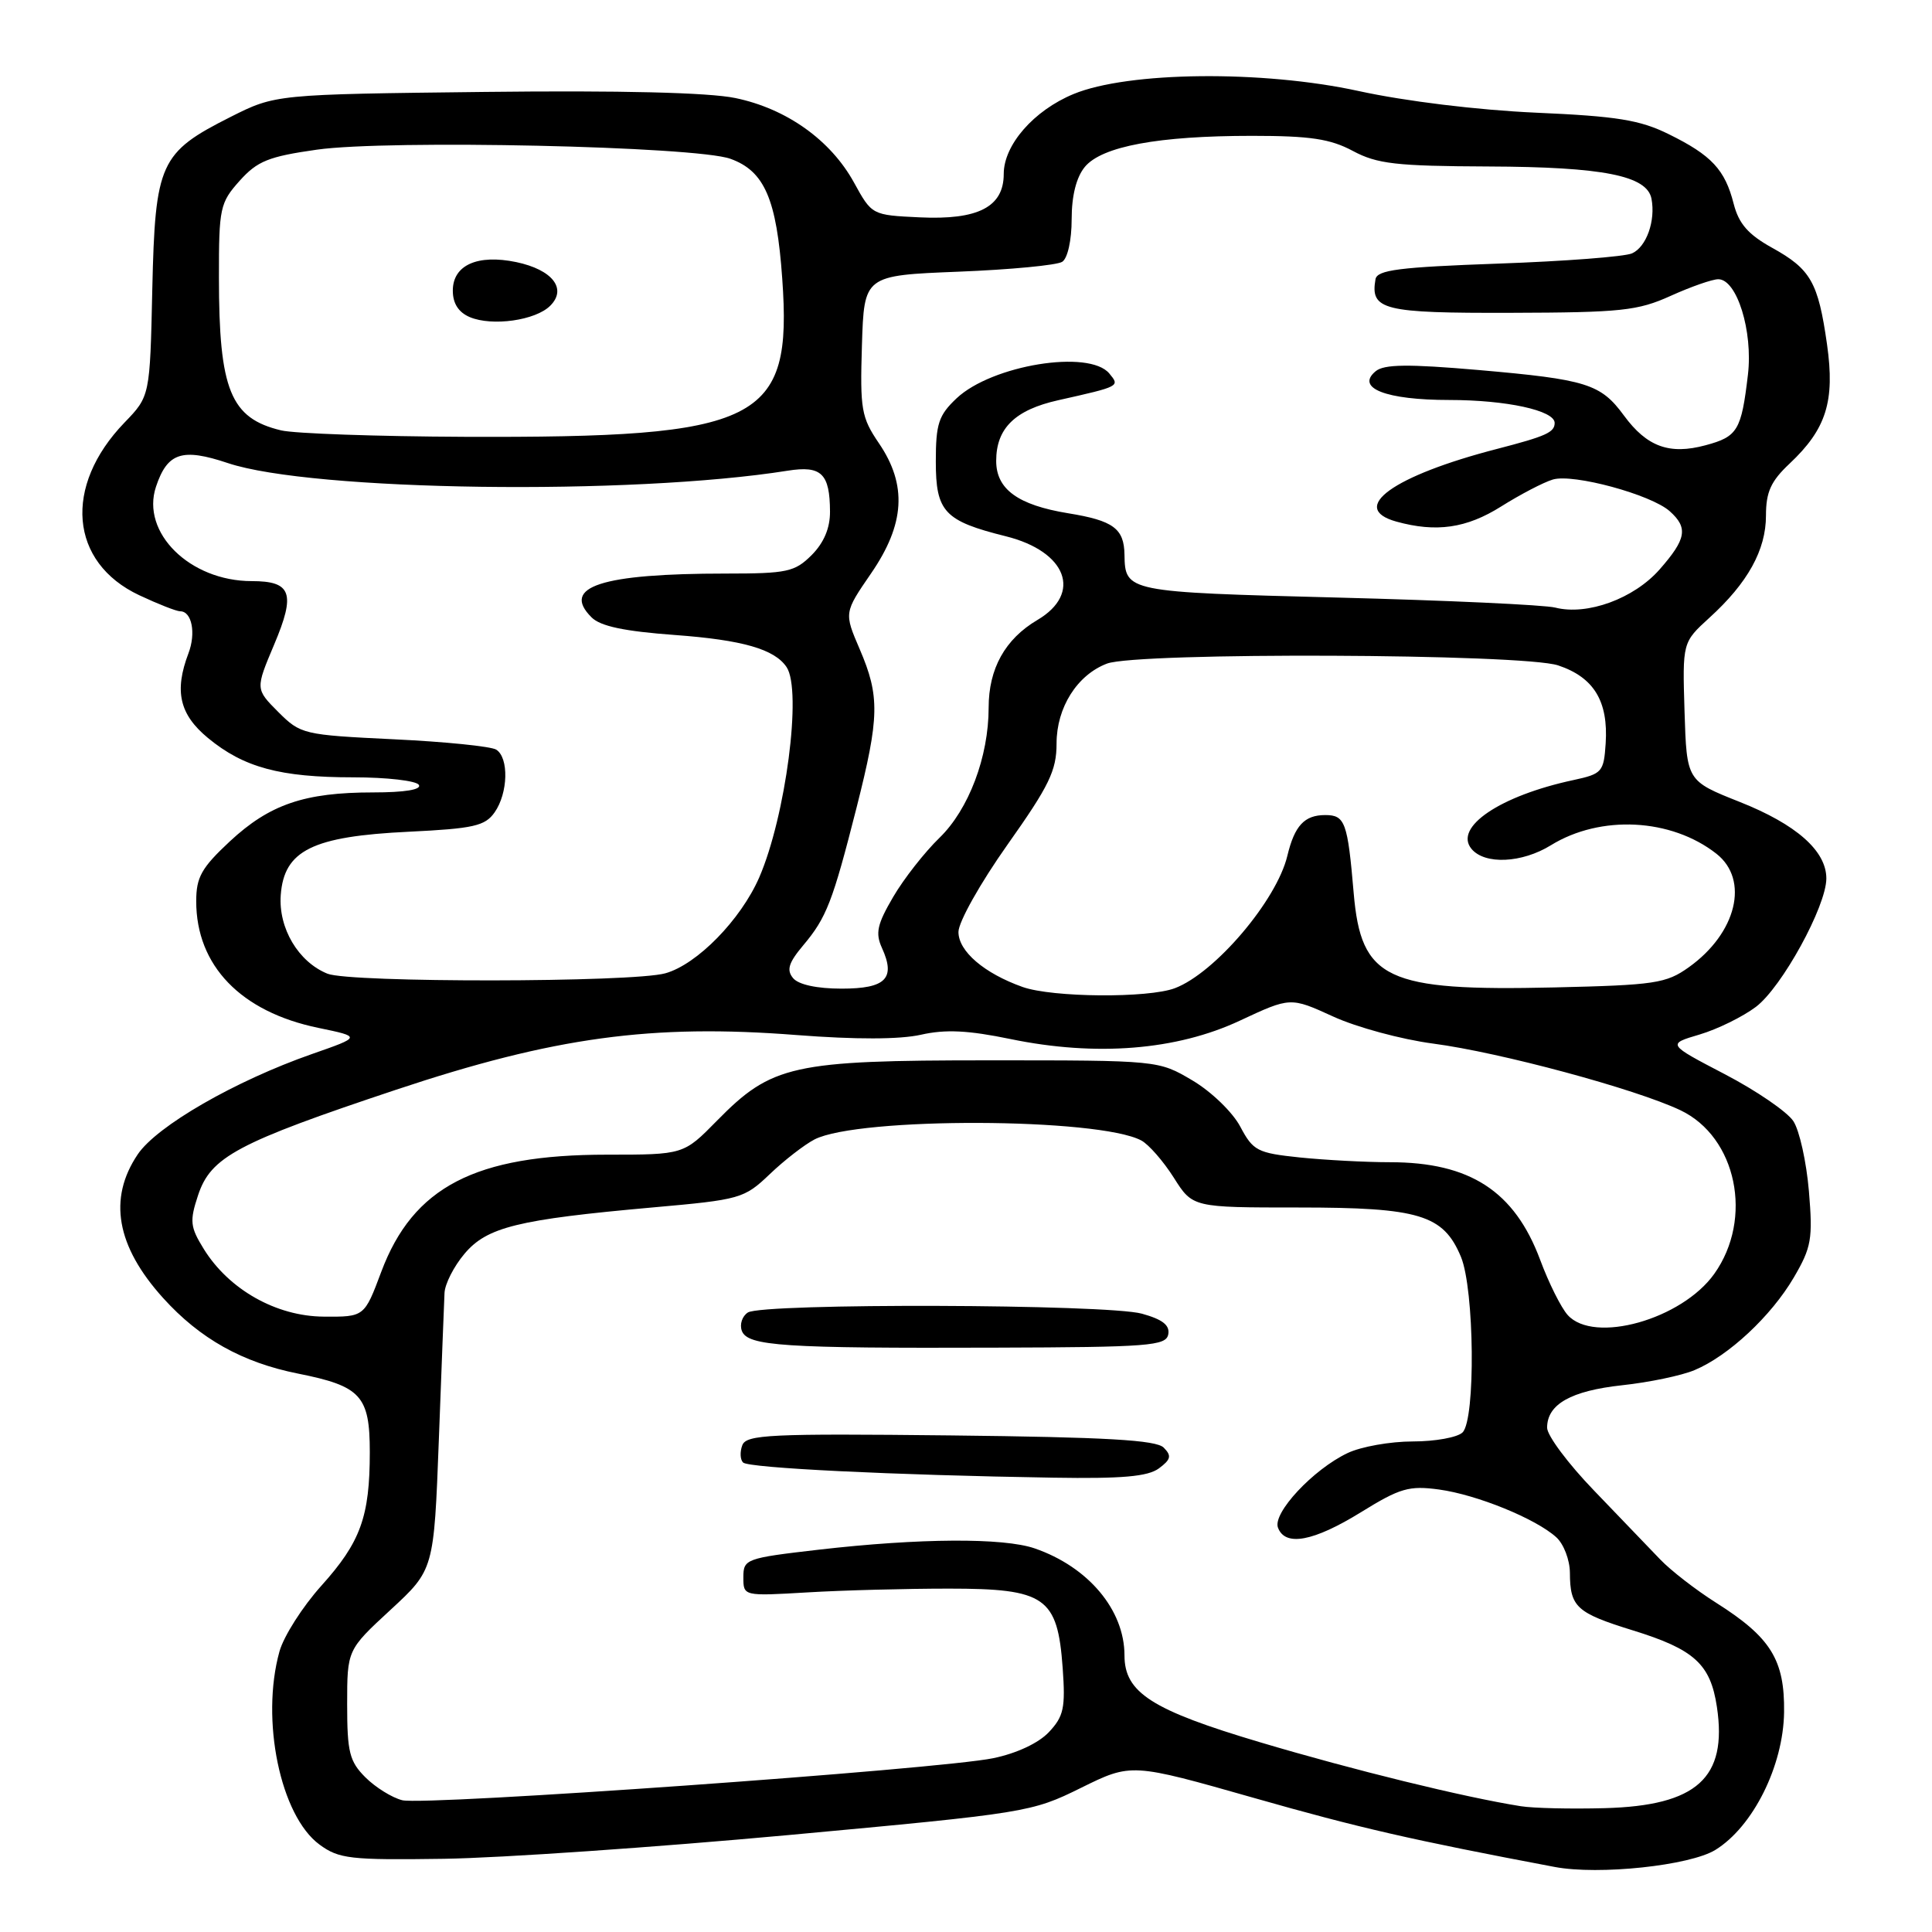 <?xml version="1.0" encoding="UTF-8" standalone="no"?>
<!DOCTYPE svg PUBLIC "-//W3C//DTD SVG 1.1//EN" "http://www.w3.org/Graphics/SVG/1.1/DTD/svg11.dtd" >
<svg xmlns="http://www.w3.org/2000/svg" xmlns:xlink="http://www.w3.org/1999/xlink" version="1.1" viewBox="0 0 256 256">
 <g >
 <path fill="currentColor"
d=" M 227.30 245.12 C 232.29 242.04 236.30 233.99 236.40 226.88 C 236.49 219.94 234.64 216.96 227.42 212.39 C 224.71 210.68 221.38 208.09 220.00 206.65 C 218.62 205.21 214.69 201.11 211.25 197.54 C 207.81 193.98 205.00 190.22 205.00 189.18 C 205.00 186.07 208.15 184.29 214.96 183.55 C 218.51 183.17 222.82 182.27 224.53 181.55 C 229.03 179.67 234.68 174.40 237.68 169.29 C 240.03 165.28 240.22 164.17 239.69 157.83 C 239.36 153.96 238.44 149.79 237.63 148.56 C 236.82 147.32 232.73 144.52 228.53 142.33 C 220.90 138.35 220.90 138.35 225.20 137.08 C 227.56 136.38 230.92 134.73 232.66 133.42 C 236.11 130.82 242.00 120.07 242.00 116.40 C 242.00 112.74 238.02 109.23 230.50 106.25 C 223.50 103.47 223.50 103.47 223.21 94.29 C 222.93 85.12 222.93 85.12 226.50 81.86 C 231.59 77.24 234.00 72.87 234.00 68.32 C 234.00 65.19 234.65 63.76 237.12 61.44 C 242.00 56.85 243.16 53.17 242.09 45.63 C 240.92 37.40 239.94 35.67 234.81 32.83 C 231.64 31.07 230.40 29.65 229.72 27.00 C 228.57 22.48 226.79 20.57 221.12 17.78 C 217.30 15.89 214.24 15.40 203.50 14.93 C 195.78 14.58 186.24 13.42 180.02 12.06 C 167.29 9.28 149.47 9.47 142.25 12.46 C 136.98 14.64 133.00 19.20 133.00 23.05 C 133.00 27.42 129.61 29.17 121.86 28.80 C 115.53 28.50 115.53 28.50 113.15 24.17 C 110.05 18.55 104.21 14.39 97.43 12.99 C 93.92 12.26 82.20 11.97 64.25 12.18 C 36.50 12.50 36.50 12.50 30.54 15.50 C 21.18 20.22 20.56 21.58 20.18 38.32 C 19.87 52.50 19.87 52.50 16.49 56.00 C 8.35 64.44 9.22 74.53 18.45 78.87 C 20.94 80.04 23.38 81.00 23.88 81.00 C 25.42 81.00 25.99 83.90 24.97 86.57 C 23.07 91.58 23.78 94.67 27.56 97.79 C 32.30 101.70 37.11 103.00 46.81 103.00 C 51.25 103.00 55.16 103.45 55.50 104.00 C 55.89 104.63 53.63 105.00 49.43 105.00 C 40.35 105.00 35.73 106.58 30.45 111.49 C 26.70 114.99 26.00 116.23 26.00 119.42 C 26.00 127.95 31.91 134.08 42.19 136.20 C 47.88 137.38 47.88 137.38 41.32 139.67 C 31.15 143.23 20.79 149.19 18.25 152.96 C 14.30 158.82 15.41 165.13 21.62 172.00 C 26.49 177.39 32.12 180.54 39.50 182.01 C 47.83 183.67 49.00 184.95 49.00 192.41 C 49.00 200.97 47.78 204.34 42.58 210.12 C 40.09 212.89 37.59 216.81 37.03 218.83 C 34.51 227.89 37.15 240.61 42.34 244.42 C 44.92 246.31 46.39 246.48 58.84 246.30 C 66.35 246.19 86.92 244.77 104.53 243.15 C 136.05 240.24 136.68 240.14 143.24 236.90 C 149.91 233.61 149.91 233.61 166.21 238.25 C 180.07 242.20 187.06 243.80 206.00 247.38 C 211.85 248.49 223.93 247.20 227.30 245.12 Z  M 201.50 239.33 C 193.99 238.14 179.36 234.55 167.00 230.87 C 152.60 226.59 149.00 224.28 149.00 219.35 C 149.00 213.33 144.21 207.62 137.10 205.17 C 132.94 203.74 121.83 203.81 108.50 205.34 C 98.81 206.46 98.50 206.58 98.50 209.00 C 98.50 211.50 98.50 211.50 107.00 211.00 C 111.67 210.72 120.10 210.50 125.72 210.50 C 138.53 210.50 140.13 211.62 140.81 221.01 C 141.19 226.31 140.95 227.42 138.99 229.51 C 137.62 230.97 134.71 232.33 131.61 232.97 C 124.44 234.45 56.30 239.29 53.30 238.54 C 51.94 238.20 49.74 236.83 48.41 235.50 C 46.31 233.40 46.00 232.17 46.00 225.86 C 46.00 218.62 46.00 218.62 51.75 213.31 C 57.50 208.00 57.50 208.00 58.15 190.75 C 58.51 181.26 58.84 172.52 58.90 171.33 C 58.95 170.13 60.14 167.80 61.54 166.14 C 64.52 162.59 68.60 161.59 86.50 159.99 C 98.11 158.96 98.60 158.82 102.00 155.58 C 103.92 153.74 106.60 151.67 107.93 150.98 C 113.75 147.99 145.57 148.09 151.23 151.12 C 152.22 151.65 154.15 153.87 155.53 156.04 C 158.03 160.00 158.03 160.00 172.06 160.00 C 188.08 160.00 191.25 160.96 193.58 166.53 C 195.37 170.83 195.54 188.06 193.80 189.80 C 193.14 190.46 190.17 191.00 187.20 191.00 C 184.23 191.00 180.34 191.69 178.56 192.54 C 174.00 194.70 168.59 200.50 169.34 202.43 C 170.30 204.96 174.04 204.26 180.33 200.38 C 185.52 197.17 186.71 196.83 190.69 197.37 C 195.71 198.06 203.49 201.23 206.21 203.69 C 207.20 204.58 208.01 206.70 208.02 208.40 C 208.04 212.95 208.89 213.72 216.35 216.03 C 224.51 218.55 226.65 220.50 227.50 226.18 C 228.91 235.59 224.84 239.26 212.64 239.59 C 208.16 239.71 203.15 239.60 201.50 239.33 Z  M 153.56 194.57 C 155.15 193.39 155.27 192.90 154.20 191.82 C 153.21 190.81 146.61 190.43 125.94 190.20 C 102.04 189.94 98.90 190.09 98.36 191.50 C 98.03 192.37 98.07 193.40 98.46 193.79 C 99.18 194.52 118.35 195.46 139.56 195.80 C 148.70 195.95 152.09 195.65 153.56 194.57 Z  M 154.80 176.81 C 155.03 175.60 154.05 174.83 151.31 174.07 C 146.69 172.79 101.10 172.65 99.10 173.91 C 98.34 174.40 97.98 175.49 98.30 176.35 C 99.07 178.36 103.78 178.67 131.99 178.57 C 152.25 178.51 154.51 178.33 154.80 176.81 Z  M 207.73 174.25 C 206.86 173.29 205.21 169.99 204.07 166.91 C 200.67 157.83 194.78 154.00 184.18 154.00 C 180.94 154.00 175.57 153.71 172.23 153.37 C 166.60 152.78 166.04 152.49 164.34 149.28 C 163.32 147.36 160.50 144.64 158.00 143.16 C 153.50 140.50 153.50 140.50 131.00 140.50 C 104.98 140.50 102.26 141.11 94.99 148.51 C 90.58 153.00 90.58 153.00 80.41 153.00 C 62.97 153.00 54.74 157.27 50.52 168.52 C 48.28 174.50 48.28 174.50 42.89 174.46 C 36.60 174.42 30.32 170.87 26.99 165.48 C 25.20 162.58 25.11 161.81 26.24 158.39 C 27.92 153.29 31.42 151.42 52.50 144.39 C 73.41 137.42 86.36 135.65 105.58 137.15 C 113.36 137.75 119.21 137.74 122.02 137.11 C 125.28 136.37 128.29 136.52 133.90 137.68 C 145.23 140.02 155.91 139.17 164.29 135.24 C 170.99 132.11 170.99 132.11 176.64 134.69 C 179.75 136.12 185.71 137.73 189.89 138.28 C 198.79 139.45 216.69 144.28 222.66 147.11 C 230.12 150.66 232.36 161.47 227.15 168.79 C 222.85 174.83 211.21 178.11 207.73 174.25 Z  M 135.50 130.78 C 130.41 128.97 127.00 126.05 127.00 123.49 C 127.00 122.17 129.90 117.01 133.50 111.92 C 139.03 104.11 140.00 102.11 140.00 98.51 C 140.00 93.75 142.73 89.43 146.68 87.93 C 150.71 86.40 201.80 86.60 206.47 88.17 C 211.20 89.75 213.12 92.92 212.76 98.50 C 212.51 102.29 212.29 102.54 208.50 103.36 C 198.77 105.44 192.60 109.61 194.98 112.48 C 196.74 114.60 201.66 114.37 205.50 112.00 C 212.08 107.94 221.45 108.42 227.44 113.13 C 231.83 116.59 230.11 123.65 223.77 128.17 C 220.77 130.31 219.29 130.53 205.93 130.84 C 183.67 131.35 180.35 129.79 179.37 118.33 C 178.57 108.94 178.23 108.00 175.60 108.00 C 172.84 108.00 171.54 109.40 170.58 113.40 C 169.17 119.31 160.99 128.93 155.68 130.94 C 152.13 132.28 139.46 132.18 135.50 130.78 Z  M 105.09 129.61 C 104.19 128.53 104.49 127.57 106.44 125.25 C 109.52 121.59 110.33 119.49 113.50 107.01 C 116.54 95.01 116.59 92.25 113.92 86.03 C 111.84 81.19 111.84 81.19 115.42 75.98 C 119.91 69.45 120.23 64.27 116.46 58.73 C 114.13 55.30 113.95 54.25 114.21 45.75 C 114.50 36.50 114.50 36.50 127.00 36.00 C 133.88 35.73 140.06 35.14 140.75 34.69 C 141.47 34.23 142.00 31.82 142.00 29.05 C 142.00 25.92 142.62 23.48 143.75 22.11 C 146.01 19.39 153.48 18.00 165.90 18.00 C 173.62 18.00 176.27 18.40 179.26 20.00 C 182.47 21.72 184.97 22.01 197.25 22.06 C 212.42 22.12 218.24 23.27 218.83 26.33 C 219.39 29.26 218.16 32.71 216.26 33.57 C 215.29 34.01 207.31 34.62 198.51 34.93 C 185.38 35.40 182.48 35.77 182.26 37.00 C 181.55 41.08 183.24 41.50 200.22 41.45 C 214.81 41.41 217.01 41.18 221.38 39.20 C 224.06 37.99 226.89 37.00 227.68 37.00 C 230.15 37.00 232.29 43.88 231.61 49.65 C 230.74 57.03 230.25 57.86 225.99 59.00 C 221.21 60.29 218.22 59.20 215.18 55.06 C 212.10 50.86 210.24 50.28 195.92 49.03 C 186.56 48.22 183.40 48.26 182.28 49.19 C 179.59 51.42 183.64 53.00 192.04 53.00 C 199.60 53.00 206.00 54.39 206.00 56.04 C 206.00 57.29 204.86 57.80 198.38 59.48 C 184.60 63.04 178.64 67.33 185.01 69.11 C 190.31 70.58 194.32 70.00 198.91 67.11 C 201.44 65.52 204.52 63.91 205.76 63.54 C 208.45 62.73 218.78 65.53 221.25 67.74 C 223.71 69.94 223.45 71.42 219.91 75.45 C 216.51 79.32 210.32 81.59 206.08 80.51 C 204.66 80.15 191.67 79.55 177.21 79.18 C 149.26 78.46 149.08 78.42 149.00 73.50 C 148.95 70.03 147.52 68.98 141.54 68.01 C 134.88 66.92 132.00 64.83 132.00 61.07 C 132.00 56.75 134.49 54.31 140.23 53.03 C 148.42 51.19 148.41 51.20 146.99 49.49 C 144.32 46.27 131.43 48.37 126.75 52.78 C 124.37 55.03 124.00 56.14 124.00 61.16 C 124.00 67.82 125.13 69.03 133.28 71.06 C 141.35 73.07 143.44 78.63 137.46 82.15 C 133.18 84.68 131.00 88.59 131.00 93.77 C 131.00 100.28 128.36 107.26 124.48 111.02 C 122.52 112.92 119.75 116.45 118.35 118.85 C 116.23 122.47 115.97 123.64 116.86 125.60 C 118.71 129.65 117.38 131.00 111.52 131.00 C 108.24 131.00 105.81 130.47 105.09 129.61 Z  M 43.39 129.02 C 39.53 127.46 36.88 122.99 37.20 118.60 C 37.64 112.68 41.39 110.82 54.15 110.21 C 62.77 109.79 64.27 109.45 65.54 107.64 C 67.33 105.09 67.45 100.40 65.75 99.33 C 65.06 98.90 58.97 98.28 52.20 97.96 C 40.18 97.38 39.84 97.30 36.87 94.34 C 33.84 91.30 33.84 91.30 36.33 85.40 C 39.20 78.61 38.63 77.00 33.35 77.00 C 25.16 77.00 18.64 70.57 20.67 64.49 C 22.18 59.97 24.13 59.33 30.19 61.36 C 41.33 65.09 83.63 65.67 104.37 62.37 C 108.84 61.66 109.96 62.74 109.98 67.80 C 109.99 69.98 109.17 71.92 107.55 73.55 C 105.31 75.78 104.31 76.00 96.19 76.00 C 79.65 76.00 74.31 77.74 78.38 81.80 C 79.55 82.98 82.73 83.65 89.42 84.14 C 98.41 84.80 102.64 86.02 104.23 88.40 C 106.29 91.49 104.11 108.18 100.60 116.27 C 98.15 121.88 92.35 127.81 88.15 128.97 C 83.76 130.19 46.39 130.23 43.39 129.02 Z  M 37.26 57.03 C 30.54 55.43 29.01 51.68 29.01 36.77 C 29.00 27.55 29.15 26.87 31.75 23.96 C 34.10 21.34 35.58 20.74 42.00 19.83 C 51.48 18.49 92.19 19.38 96.78 21.04 C 101.30 22.66 102.91 26.38 103.65 36.91 C 105.01 55.96 100.85 58.03 61.50 57.88 C 49.95 57.83 39.04 57.45 37.26 57.03 Z  M 72.91 40.51 C 75.17 38.26 73.20 35.74 68.41 34.73 C 63.27 33.66 60.00 35.13 60.00 38.51 C 60.00 40.21 60.75 41.38 62.25 42.02 C 65.22 43.27 70.97 42.46 72.91 40.51 Z "/>
</g>
</svg>
